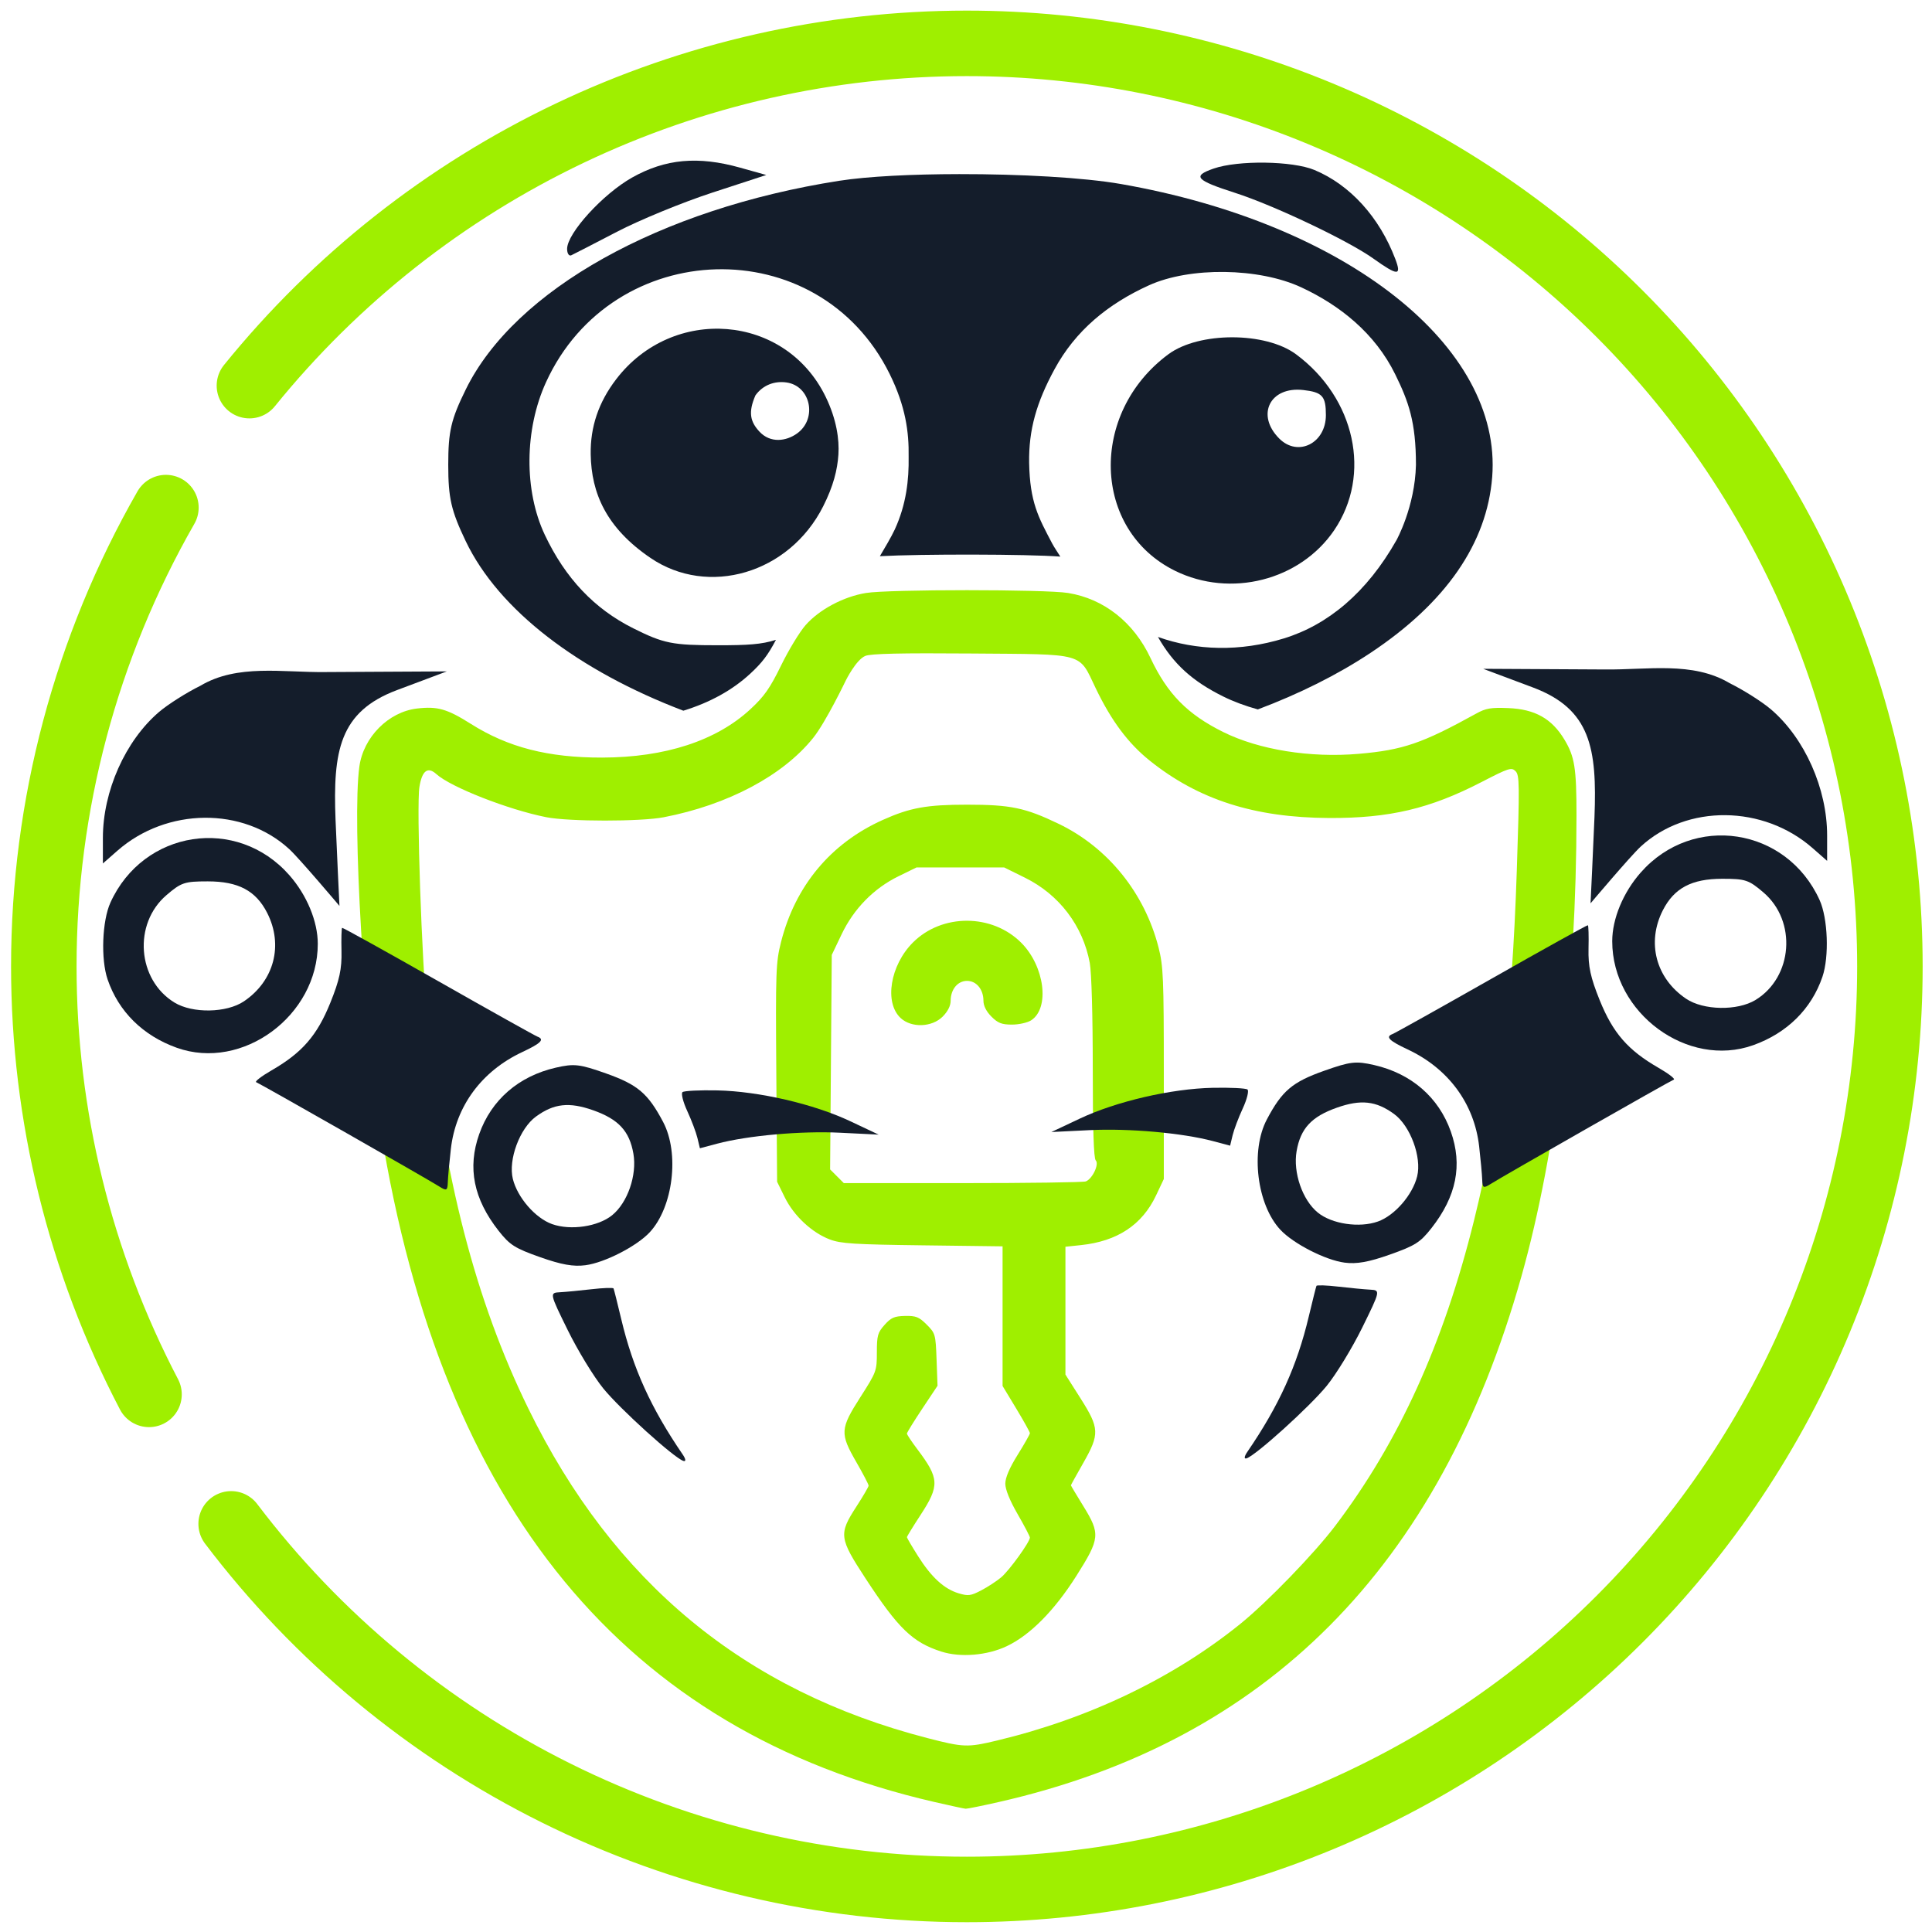 <svg width="1024" height="1024" viewBox="0 0 1024 1024" fill="none" xmlns="http://www.w3.org/2000/svg">
<path d="M508.457 92.28C483.631 92.309 459.956 93.457 444.87 95.811C349.778 110.647 272.889 153.572 246.924 206.314C239.041 222.327 237.58 228.583 237.58 246.357C237.58 263.945 239.102 270.609 246.797 286.731C264.346 323.502 306.793 355.584 362.189 376.684C376.238 372.374 388.22 365.794 397.686 357.027C403.825 351.341 406.964 347.332 411.274 339.124C403.596 341.593 396.154 341.998 380.487 341.998C356.358 341.998 351.79 341.083 335.651 333.019C314.969 322.684 299.609 306.453 288.756 283.469C277.704 260.066 277.949 227.692 289.37 202.65C324.673 125.241 433.894 121.749 471.586 198.313C479.935 215.272 481.816 228.866 481.595 242.138C481.783 254.26 480.389 267.265 474.251 280.637C472.488 284.478 468.424 291.31 466.354 294.792C488.246 293.596 544.282 293.671 561.996 295.012C560.736 292.959 558.832 290.246 557.688 288.074C550.353 274.148 545.86 266.171 545.461 245.253C545.211 227.754 549.36 213.336 558.903 195.734C570.018 175.232 587.139 161.127 608.985 151.211C630.683 141.361 667.233 141.847 689.683 152.286C710.074 161.767 728.767 176.562 739.479 198.375C746.549 212.772 750.495 223.559 750.484 246.453C749.938 268.735 740.171 286.283 740.171 286.283C724.445 314.106 703.8 331.23 680.448 338.386C657.247 345.496 634.158 344.886 613.738 337.596C621.927 351.975 632.035 361.066 648.298 369.135C653.808 371.869 660.023 374.164 666.679 376.007C688.627 367.739 708.815 357.711 726.379 346.053C766.306 319.552 788.123 288.03 790.892 252.836C796.335 183.662 713.675 118.423 594.117 97.534C574.2 94.053 540.377 92.242 508.457 92.28Z" fill="#141D2B"/>
<path d="M300.581 131.907C300.581 123.623 319.586 102.779 335.068 94.083C352.677 84.192 369.952 82.615 392.262 88.861L406.14 92.747L377.504 102.102C361.754 107.248 338.991 116.6 326.919 122.886C314.848 129.171 303.983 134.763 302.776 135.313C301.569 135.863 300.581 134.33 300.581 131.907Z" fill="#141D2B"/>
<path d="M727.841 137.005C714.604 127.555 675.269 108.864 654.68 102.24C633.699 95.49 631.782 93.342 643.19 89.365C656.173 84.839 685.049 85.235 696.689 90.099C715.585 97.994 731.102 115.075 739.54 137.268C742.995 146.356 740.873 146.308 727.841 137.005Z" fill="#141D2B"/>
<path d="M495.173 955.074C331.203 917.265 234.237 799.643 201.909 599.335C193.015 544.229 186.537 434.987 190.464 406.336C192.604 390.719 205.879 377.325 220.991 375.535C231.851 374.249 236.95 375.703 249.61 383.697C269.317 396.142 290.596 401.597 319.179 401.533C352.565 401.459 379.681 392.607 397.731 375.89C405.075 369.088 408.104 364.768 414.011 352.674C418.002 344.501 423.836 334.897 426.975 331.331C434.275 323.038 447.085 316.222 459.009 314.288C471.171 312.314 553.94 312.314 566.102 314.288C585.107 317.371 600.877 329.812 609.79 348.755C618.739 367.775 629.348 378.574 648.345 387.999C667.314 397.41 694.474 401.773 720.199 399.542C743.621 397.511 753.788 394.025 782.437 378.203C787.562 375.373 790.192 374.926 799.475 375.306C813.614 375.886 822.524 380.906 829.215 392.063C834.61 401.058 835.575 407.136 835.571 432.088C835.555 522.482 825.133 609.848 806.437 676.323C763.013 830.712 671.31 922.944 529.213 955.146C520.45 957.132 512.628 958.717 511.831 958.669C511.035 958.62 503.539 957.002 495.173 955.074ZM528.489 922.502C577.095 910.876 621.859 889.412 657.407 860.686C671.596 849.219 696.506 823.49 707.641 808.798C741.411 764.241 765.046 712.26 781.244 646.924C794.885 591.902 801.367 538.929 803.932 461.494C805.452 415.629 805.391 410.86 803.265 408.734C801.114 406.583 799.68 407.041 785.297 414.475C757.906 428.631 736.441 433.699 704.484 433.557C664.911 433.381 635.18 423.863 609.311 403.092C597.951 393.971 589.05 382.044 580.801 364.892C571.525 345.606 575.991 346.859 514.794 346.371C477.561 346.074 461.551 346.437 458.635 347.645C453.777 349.657 448.387 360.474 448.387 360.474C448.387 360.474 437.765 382.659 431.012 391.086C414.997 411.076 385.758 426.602 351.771 433.164C339.557 435.522 301.547 435.504 289.548 433.136C269.426 429.163 238.935 417.211 231.304 410.305C226.719 406.156 223.712 408.412 222.306 417.058C220.666 427.138 223.515 509.795 226.524 539.44C235.094 623.881 251.945 689.106 280.038 746.577C325.101 838.762 394.618 896.16 491.552 921.218C510.762 926.184 512.805 926.253 528.489 922.502ZM498.974 875.388C483.705 870.499 476.156 863.222 458.764 836.628C444.761 815.218 444.484 813.07 453.86 798.597C457.428 793.089 460.361 788.063 460.378 787.429C460.394 786.794 457.476 781.189 453.891 774.974C445.11 759.751 445.264 757.313 456.064 740.434C464.542 727.183 464.755 726.605 464.755 716.819C464.755 707.854 465.191 706.3 468.852 702.202C472.283 698.362 474.045 697.592 479.687 697.471C485.463 697.347 487.102 698.002 491.161 702.06C495.752 706.647 495.913 707.218 496.403 720.639L496.909 734.485L488.799 746.672C484.338 753.375 480.688 759.296 480.688 759.829C480.688 760.362 483.189 764.116 486.246 768.172C497.884 783.614 498.067 787.399 487.931 802.927C483.947 809.029 480.688 814.343 480.688 814.736C480.688 815.129 483.331 819.636 486.561 824.75C493.652 835.978 500.427 842.19 508.085 844.484C513.161 846.005 514.499 845.833 520.026 842.952C523.45 841.168 528.221 838.057 530.629 836.039C534.875 832.481 545.857 817.282 545.867 814.951C545.87 814.316 542.938 808.711 539.353 802.496C535.208 795.31 532.835 789.445 532.835 786.389C532.835 783.208 535.039 778.047 539.353 771.125C542.938 765.373 545.871 760.194 545.871 759.616C545.871 759.039 542.612 753.17 538.629 746.576L531.386 734.585V697.585V660.585L489.017 660.051C452.848 659.595 445.653 659.141 439.848 656.947C430.33 653.351 420.749 644.403 415.949 634.627L411.884 626.349L411.459 568.612C411.063 514.744 411.229 510.103 413.947 499.358C421.484 469.549 440.288 446.965 467.875 434.587C482.353 428.09 491.151 426.498 512.556 426.498C535.648 426.498 543.373 428.109 561.081 436.622C587.181 449.169 606.66 473.267 614.047 502.148C616.58 512.052 616.849 518.474 616.848 569.003L616.846 624.901L612.707 633.65C605.357 649.187 592.216 657.888 573.031 659.92L564.702 660.802V694.674V728.546L572.669 741.104C582.778 757.037 582.905 760.047 574.118 775.466C570.533 781.757 567.599 787.057 567.599 787.244C567.599 787.431 570.533 792.342 574.118 798.156C583.292 813.037 583.063 815.397 570.51 835.233C558.855 853.652 545.967 866.664 533.572 872.528C523.184 877.442 509.039 878.611 498.974 875.388ZM575.501 626.174C579.006 624.829 582.709 616.979 580.759 615.029C579.693 613.963 579.187 598.248 579.187 566.212C579.187 538.197 578.542 515.469 577.602 510.372C573.974 490.707 561.405 474.172 543.273 465.215L532.251 459.77H509.004H485.758L476.216 464.439C463.106 470.855 452.56 481.612 446.08 495.179L440.854 506.122L440.414 562.965L439.975 619.808L443.607 623.441L447.24 627.073H510.198C544.825 627.073 574.211 626.669 575.501 626.174ZM477.374 539.596C468.575 531.442 471.792 511.62 483.875 499.538C499.319 484.093 525.907 484.19 541.346 499.747C553.68 512.175 556.495 534.267 546.573 540.768C544.65 542.028 540.07 543.06 536.396 543.06C530.943 543.06 528.936 542.281 525.481 538.825C522.779 536.123 521.247 533.095 521.247 530.457C521.247 524.407 517.528 519.883 512.556 519.883C507.583 519.883 503.864 524.407 503.864 530.457C503.864 533.095 502.332 536.123 499.63 538.825C493.937 544.518 483.09 544.894 477.374 539.596Z" fill="#9FEF00"/>
<path d="M93.693 555.337C75.765 548.93 62.833 536.147 57.017 519.085C53.37 508.384 54.125 488.092 58.532 478.39C76.035 439.853 125.544 432.265 153.353 463.856C162.652 474.421 168.432 488.369 168.432 500.246C168.432 538.334 128.494 567.773 93.693 555.337ZM129.277 530.726C145.308 519.922 150.305 500.897 141.595 483.824C135.593 472.059 126.313 467.144 110.102 467.144C97.82 467.144 96.07 467.727 88.239 474.43C70.475 489.635 72.693 519.308 92.497 531.384C102.087 537.231 120.102 536.909 129.277 530.726Z" fill="#141D2B"/>
<path d="M153.314 450.057C128.872 427.557 88.37 427.942 62.196 450.923L54.531 457.653V444.172C54.531 419.323 66.392 392.682 84.267 377.38C88.968 373.356 98.842 367.094 106.211 363.464C125.84 351.789 149.798 356.488 172.429 356.206L236.839 355.855L210.452 365.749C179.87 377.215 176.429 398.022 177.843 434.495C178.356 447.722 179.919 480.153 179.919 480.153C179.919 480.153 158.735 455.047 153.314 450.057Z" fill="#141D2B"/>
<path d="M276.803 557.616C255.257 567.719 241.555 586.32 238.964 608.984C238.168 615.945 237.442 623.888 237.349 626.634C237.201 631.058 236.695 631.319 232.914 628.923C226.346 624.762 137.742 574.284 135.802 573.598C134.861 573.265 138.523 570.437 143.941 567.314C160.134 557.979 168.064 548.86 175.07 531.515C179.947 519.44 181.216 513.573 180.995 504.11C180.84 497.488 180.998 491.934 181.345 491.769C181.691 491.603 204.584 504.307 232.217 520C259.85 535.693 283.548 548.942 284.88 549.443C288.774 550.908 286.757 552.949 276.803 557.616Z" fill="#141D2B"/>
<path d="M344.346 653.155C337.445 660.558 320.497 669.242 310.315 670.592C303.911 671.441 297.572 670.316 286.31 666.334C272.86 661.577 270.189 659.88 264.25 652.316C250.996 635.439 247.685 618.931 253.982 601.126C260.407 582.959 274.887 570.393 294.602 565.875C304.307 563.651 307.23 563.988 321.215 568.941C338.005 574.897 343.449 579.516 351.471 594.673C360.255 611.268 356.776 639.821 344.346 653.155ZM335.716 611.476C333.631 599.486 327.832 593.222 314.424 588.48C301.663 583.967 293.602 584.851 284.065 591.806C275.453 598.087 269.301 614.698 271.821 624.867C274.266 634.735 283.756 645.652 292.629 648.803C302.467 652.299 317.028 650.135 324.472 644.074C332.65 637.416 337.686 622.814 335.716 611.476Z" fill="#141D2B"/>
<path d="M362.206 774.316C357.228 772.693 328.802 746.977 319.786 735.941C314.737 729.761 306.237 715.819 300.897 704.96C291.27 685.384 291.235 685.214 296.781 684.915C299.858 684.75 307.413 684.03 313.57 683.316C319.727 682.602 324.957 682.418 325.191 682.908C325.425 683.399 327.269 690.743 329.289 699.229C335.518 725.396 345.039 746.359 361.846 770.914C363.517 773.355 363.669 774.793 362.206 774.316Z" fill="#141D2B"/>
<path d="M445.296 600.366C424.504 599.339 396.327 601.854 380.018 606.192L370.96 608.601L369.645 603.134C368.921 600.127 366.5 593.713 364.264 588.88C362.027 584.047 360.9 579.529 361.758 578.838C362.616 578.148 370.907 577.741 380.182 577.934C402.178 578.39 431.327 585.147 450.654 594.271L465.701 601.374L445.296 600.366Z" fill="#141D2B"/>
<path d="M344.777 295.723C321.394 279.809 313.409 261.457 313.085 240.765C312.858 226.26 317.236 213.262 326.529 201.078C356.486 161.802 416.249 166.168 437.678 210.433C443.415 222.285 444.896 232.968 444.373 240.919C443.843 248.976 441.758 257.551 436.273 268.408C418.229 304.126 375.246 316.46 344.777 295.723ZM422.425 229.769C433.354 221.955 429.701 204.522 416.847 202.707C410.629 201.83 404.461 203.964 400.405 209.532C396.458 218.582 397.663 223.473 402.425 228.671C408.336 235.122 416.743 233.832 422.425 229.769Z" fill="#141D2B"/>
<path d="M622.78 302.521C578.956 280.926 577.05 219.043 619.246 187.778C635.449 175.772 670.722 175.772 686.926 187.778C718.323 211.041 727.121 251.629 707.14 281.033C689.056 307.647 652.221 317.029 622.78 302.521ZM702.749 220.032C702.749 209.937 700.898 207.879 690.782 206.724C673.09 204.705 665.536 219.949 678.036 232.449C687.949 242.362 702.749 234.926 702.749 220.032Z" fill="#141D2B"/>
<path d="M929.253 553.964C947.181 547.557 960.113 534.774 965.928 517.712C969.576 507.011 968.821 486.719 964.414 477.017C946.911 438.48 897.401 430.892 869.593 462.483C860.294 473.048 854.514 486.996 854.514 498.873C854.514 536.961 894.452 566.4 929.253 553.964ZM893.669 529.353C877.637 518.549 872.641 499.524 881.351 482.451C887.353 470.686 896.633 465.771 912.844 465.771C925.126 465.771 926.876 466.354 934.707 473.057C952.471 488.262 950.252 517.935 930.449 530.01C920.858 535.858 902.844 535.536 893.669 529.353Z" fill="#141D2B"/>
<path d="M869.631 448.683C894.074 426.183 934.576 426.568 960.749 449.549L968.414 456.279V442.798C968.414 417.949 956.553 391.308 938.678 376.006C933.978 371.982 924.103 365.72 916.734 362.09C897.106 350.415 873.147 355.114 850.516 354.832L786.106 354.481L812.494 364.375C843.075 375.841 846.517 396.648 845.102 433.121C844.589 446.348 843.026 478.779 843.026 478.779C843.026 478.779 864.211 453.673 869.631 448.683Z" fill="#141D2B"/>
<path d="M746.143 556.243C767.688 566.345 781.391 584.947 783.982 607.61C784.777 614.572 785.504 622.515 785.596 625.261C785.745 629.685 786.25 629.945 790.032 627.55C796.6 623.388 885.203 572.91 887.143 572.224C888.085 571.891 884.422 569.064 879.004 565.94C862.811 556.606 854.882 547.487 847.876 530.141C842.998 518.066 841.73 512.199 841.951 502.737C842.105 496.114 841.948 490.561 841.601 490.395C841.255 490.23 818.362 502.934 790.729 518.627C763.096 534.319 739.398 547.569 738.066 548.07C734.172 549.535 736.188 551.575 746.143 556.243Z" fill="#141D2B"/>
<path d="M678.599 651.781C685.501 659.185 702.448 667.869 712.631 669.219C719.034 670.068 725.374 668.944 736.635 664.96C750.085 660.204 752.756 658.506 758.696 650.943C771.949 634.065 775.26 617.557 768.964 599.752C762.539 581.586 748.058 569.019 728.344 564.502C718.638 562.278 715.716 562.615 701.731 567.568C684.94 573.523 679.496 578.143 671.475 593.299C662.691 609.895 666.169 638.448 678.599 651.781ZM687.23 610.102C689.314 598.112 695.113 591.849 708.522 587.107C721.282 582.594 729.344 583.477 738.881 590.433C747.493 596.714 753.645 613.324 751.125 623.493C748.68 633.361 739.189 644.278 730.316 647.43C720.479 650.926 705.917 648.761 698.473 642.701C690.295 636.042 685.259 621.44 687.23 610.102Z" fill="#141D2B"/>
<path d="M660.74 772.942C665.718 771.319 694.144 745.604 703.159 734.568C708.208 728.387 716.709 714.446 722.049 703.587C731.676 684.011 731.711 683.841 726.164 683.542C723.088 683.376 715.533 682.656 709.375 681.942C703.218 681.228 697.989 681.045 697.755 681.534C697.521 682.025 695.677 689.369 693.656 697.855C687.428 724.022 677.907 744.985 661.1 769.54C659.429 771.981 659.277 773.42 660.74 772.942Z" fill="#141D2B"/>
<path d="M577.65 598.992C598.441 597.965 626.618 600.479 642.928 604.818L651.986 607.227L653.301 601.76C654.024 598.753 656.446 592.339 658.682 587.506C660.918 582.673 662.046 578.154 661.187 577.464C660.329 576.774 652.038 576.367 642.763 576.559C620.768 577.015 591.619 583.773 572.291 592.897L557.244 600L577.65 598.992Z" fill="#141D2B"/>
<path d="M78.984 739.048C42.355 669.049 23.222 591.221 23.222 512.217C23.222 426.9 45.533 343.066 87.941 269.035" stroke="#9FEF00" stroke-width="34.714" stroke-linecap="round" stroke-linejoin="round"/>
<path d="M132.199 204.395C178.064 147.738 236.009 102.046 301.799 70.659C367.59 39.271 439.563 22.982 512.457 22.982C576.704 22.982 640.322 35.637 699.679 60.223C759.036 84.81 812.968 120.846 858.398 166.276C903.828 211.706 939.865 265.639 964.451 324.995C989.037 384.352 1001.69 447.97 1001.69 512.217C1001.69 576.465 989.037 640.083 964.451 699.44C939.865 758.796 903.828 812.729 858.398 858.159C812.968 903.588 759.036 939.625 699.679 964.212C640.322 988.798 576.704 1001.45 512.457 1001.45C436.911 1001.45 362.392 983.957 294.74 950.338C227.087 916.72 168.139 867.89 122.515 807.677" stroke="#9FEF00" stroke-width="34.714" stroke-linecap="round" stroke-linejoin="round"/>
</svg>

